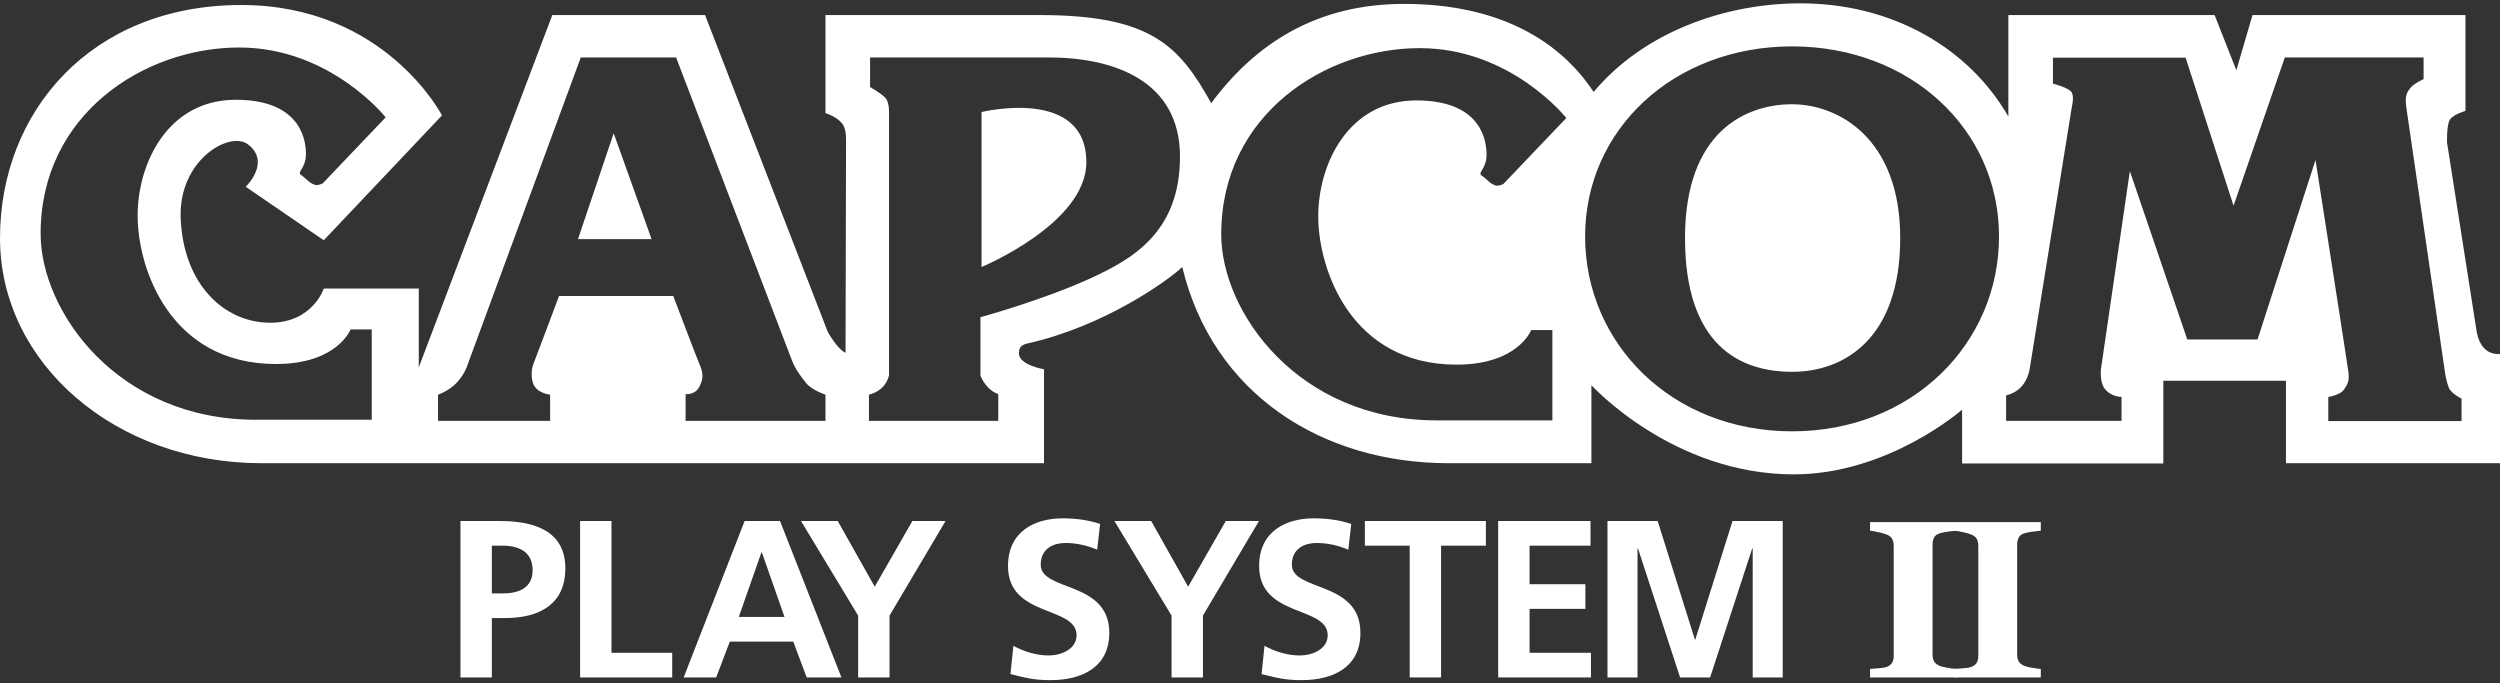 <svg clip-rule="evenodd" fill-rule="evenodd" stroke-linejoin="round" stroke-miterlimit="2" viewBox="0 0 600 164" xmlns="http://www.w3.org/2000/svg"><rect x="0" y="0" width="600" height="164" fill="#333333" stroke="none"/><g fill="#fff"><path d="m106.075 27.699-28.367 29.963-18.736-12.845s6.164-5.883.541-10.167c-4.385-3.342-16.686 3.746-16.153 17.662.625 16.052 10.544 25.146 21.5 25.146 10.176 0 12.848-8.204 12.848-8.204h22.797v18.915l32.049-84.553h36.66l29.436 75.995s2.139 4.005 4.279 5.077c0 0 .123-49.851.123-51.251 0-1.395-.185-2.938-1.058-3.939-1.436-1.654-3.882-2.34-3.882-2.34v-23.542h51.371c26.646 0 33.48 7.224 41.206 21.14 10.667-14.362 25.352-23.818 46.292-23.818 21.542 0 36.785 7.941 45.491 21.138 12.159-14.536 31.728-21.272 49.636-21.272 22.008 0 40.386 10.667 49.898 27.16v-24.348h49.497l5.216 13.238 3.885-13.238h51.106v23.006s-2.948.809-3.763 2.137c-.792 1.311-.652 5.495-.652 5.495l7.129 45.477c.299 1.478.826 3.024 2.101 4.156 1.478 1.322 3.475 1.074 3.475 1.074v26.214h-51.371v-19.801h-29.43v19.854h-48.297v-12.906s-17.651 15.525-40.401 15.525c-29.115 0-48.567-21.402-48.567-21.402v18.727h-34.242c-30.479 0-56.643-16.677-63.951-47.092-3.464 3.314-18.741 14.22-37.062 18.329-1.425.32-2.136.853-2.136 2.399 0 2.817 6.019 3.821 6.019 3.821v22.54h-187.827c-34.789.006-62.735-23.806-62.735-54.04 0-30.236 21.787-55.926 57.906-55.926 34.521 0 48.169 26.496 48.169 26.496zm324.025 75.819c-28.903 0-49.675-21.104-49.675-46.785 0-25.698 21.31-45.6 49.675-45.6 28.353 0 49.663 19.902 49.663 45.6 0 25.678-20.774 46.785-49.663 46.785zm151.563-84.519s-2.215.937-3.199 2.142c-1.205 1.473-1.205 2.541-.94 4.689.267 2.134 8.828 60.199 9.098 62.341.271 2.143.533 3.345 1.069 4.818.53 1.458 3.079 2.669 3.079 2.669v5.397h-31.979v-5.796s2.808-.399 3.751-1.743c.937-1.339 1.333-2.142 1.068-4.279-.267-2.139-7.888-50.838-7.888-50.838l-13.916 43.078h-16.856l-13.784-40.409-6.954 47.631s-.271 2.859.803 4.418c1.47 2.142 4.154 2.142 4.154 2.142v5.749h-27.704v-6.145s2.206-.34 3.81-2.217c1.604-1.867 1.875-4.282 1.875-4.282l10.105-62.81s.606-2.346-.067-3.411c-.705-1.127-4.485-2.073-4.485-2.073v-6.228h31.843l11.506 35.53 12.304-35.586h33.307v5.213zm-442.275-5.213h22.875l27.829 72.779c.798 2 2.137 3.885 3.473 5.481 1.333 1.606 4.547 2.683 4.547 2.683v6.279h-33.57v-6.421s2.134.276 3.208-1.601c1.068-1.875 1.068-3.345.27-5.216-.803-1.877-6.435-16.722-6.435-16.722h-27.419s-5.614 14.981-6.156 16.317c-.535 1.336-.535 3.481 0 4.815.89 2.226 4.017 2.552 4.017 2.552v6.279h-26.895v-6.279s2.447-.842 4.282-2.683c2.005-2.006 2.672-4.151 2.672-4.151zm112.425 0c15.725.044 31.384 5.683 31.384 23.807 0 18.194-11.506 24.621-21.402 29.17-11.428 5.25-26.488 9.367-26.488 9.367v13.907s.134.94 1.47 2.536c1.342 1.607 2.812 2.011 2.812 2.011v6.421h-31.04v-6.279s1.872-.407 3.216-1.743c1.334-1.339 1.607-2.946 1.607-2.946v-62.876s.123-2.678-.94-3.744c-1.068-1.079-3.615-2.544-3.615-2.544v-7.087h42.811.185zm124.101 14.535-15.118 15.846s-.803.402-1.473.402c-.664 0-1.601-.67-1.601-.67l-1.877-1.609s-.533-.126-.533-.658c0-.539 1.467-1.886 1.467-4.416 0-2.547-.527-13.115-16.853-13.115s-23.547 15.246-23.547 27.826c0 12.569 7.76 35.586 33.184 35.586 14.787 0 17.922-8.298 17.922-8.298h5.088v21.673h-27.835c-33.173 0-51.642-25.952-51.642-44.682 0-28.713 24.968-44.654 47.628-44.654 21.944 0 35.19 16.769 35.19 16.769zm-283.356-.153-15.112 15.846s-.804.404-1.47.404c-.673 0-1.613-.672-1.613-.672l-1.869-1.598s-.538-.131-.538-.673c0-.527 1.473-1.874 1.473-4.415 0-2.544-.533-13.113-16.853-13.113s-23.545 15.252-23.545 27.829 7.754 35.587 33.182 35.587c14.786 0 17.919-8.301 17.919-8.301h5.082v21.678h-27.824c-33.176 0-51.641-25.96-51.641-44.688 0-28.716 24.97-44.651 47.627-44.651 21.941.003 35.182 16.767 35.182 16.767zm311.846 28.961c0 25.687 13.113 32.108 25.696 32.108 12.565 0 25.951-8.028 25.951-32.108 0-24.077-14.984-32.108-25.951-32.108-10.974 0-25.696 6.416-25.696 32.108zm-168.832-30.236v37.19s25.149-10.432 25.149-25.149c0-18.194-25.149-12.041-25.149-12.041zm-96.859 30.504h17.665l-9.096-25.416z"/><g fill-rule="nonzero"><path d="m118.042 130.96h2.635c3.872 0 7.153 1.506 7.153 5.862 0 4.357-3.388 5.594-7.153 5.594h-2.635zm-7.53 31.624h7.53v-14.252h3.173c8.067 0 14.467-3.173 14.467-11.94 0-8.982-7.475-11.348-15.65-11.348h-9.52z"/><path d="m139.225 162.584h22.105v-5.916h-14.575v-31.624h-7.53z"/><path d="m188.281 148.063h-10.971l5.432-15.489h.107zm-24.202 14.521h7.799l3.28-8.605h15.221l3.227 8.605h8.336l-14.736-37.54h-8.498z"/><path d="m205.956 162.584h7.529v-14.844l13.446-22.696h-7.96l-9.036 15.758-8.874-15.758h-8.82l13.715 22.696z"/><path d="m264.027 125.743c-2.743-.914-5.755-1.344-8.982-1.344-6.615 0-13.123 3.065-13.123 11.455 0 12.424 16.458 9.466 16.458 16.619 0 3.388-3.819 4.84-6.669 4.84-2.958 0-5.916-.914-8.498-2.312l-.699 6.776c3.711.915 5.54 1.452 9.627 1.452 7.583 0 14.091-3.119 14.091-11.348 0-12.585-16.457-9.842-16.457-16.349 0-4.088 3.334-5.217 5.916-5.217 2.635 0 5.27.591 7.637 1.613z"/><path d="m281.177 162.584h7.529v-14.844l13.446-22.696h-7.96l-9.035 15.758-8.874-15.758h-8.821l13.715 22.696z"/><path d="m324.297 125.743c-2.743-.914-5.755-1.344-8.982-1.344-6.615 0-13.123 3.065-13.123 11.455 0 12.424 16.457 9.466 16.457 16.619 0 3.388-3.818 4.84-6.668 4.84-2.959 0-5.917-.914-8.498-2.312l-.699 6.776c3.711.915 5.539 1.452 9.627 1.452 7.583 0 14.091-3.119 14.091-11.348 0-12.585-16.458-9.842-16.458-16.349 0-4.088 3.335-5.217 5.916-5.217 2.636 0 5.271.591 7.637 1.613z"/><path d="m338.327 162.584h7.53v-31.624h10.756v-5.916h-29.042v5.916h10.756z"/><path d="m359.564 162.584h22.266v-5.916h-14.736v-10.541h13.392v-5.916h-13.392v-9.251h14.629v-5.916h-22.159z"/><path d="m385.797 162.584h7.206v-30.871l.108-.108 10.111 30.979h7.207l10.111-30.979h.107v30.979h7.207v-37.54h-12.047l-8.928 28.451h-.107l-8.928-28.451h-12.047z"/><path d="m469.484 162.584h-20.668v-2.048c.473-.035 1.169-.088 2.088-.158s1.554-.175 1.904-.315c.648-.263 1.09-.608 1.326-1.037.237-.429.355-.976.355-1.642v-26.418c0-.595-.114-1.12-.342-1.576-.227-.455-.674-.823-1.339-1.103-.42-.175-1.042-.354-1.864-.538-.823-.184-1.532-.311-2.128-.381v-2.048h20.668v2.048c-.526.053-1.182.127-1.97.223-.788.097-1.453.232-1.996.407-.682.228-1.138.583-1.365 1.064-.228.482-.342 1.029-.342 1.641v26.392c0 .631.119 1.169.355 1.615.236.447.687.81 1.352 1.09.368.158.976.311 1.825.46.85.149 1.563.241 2.141.276z"/><path d="m489.789 162.584h-20.667v-2.048c.473-.035 1.169-.088 2.088-.158s1.554-.175 1.904-.315c.647-.263 1.089-.608 1.326-1.037.236-.429.354-.976.354-1.642v-26.418c0-.595-.113-1.12-.341-1.576-.228-.455-.674-.823-1.339-1.103-.421-.175-1.042-.354-1.865-.538s-1.532-.311-2.127-.381v-2.048h20.667v2.048c-.525.053-1.181.127-1.969.223-.788.097-1.453.232-1.996.407-.683.228-1.138.583-1.366 1.064-.227.482-.341 1.029-.341 1.641v26.392c0 .631.118 1.169.354 1.615.237.447.688.81 1.353 1.09.368.158.976.311 1.825.46s1.563.241 2.14.276z"/></g></g></svg>